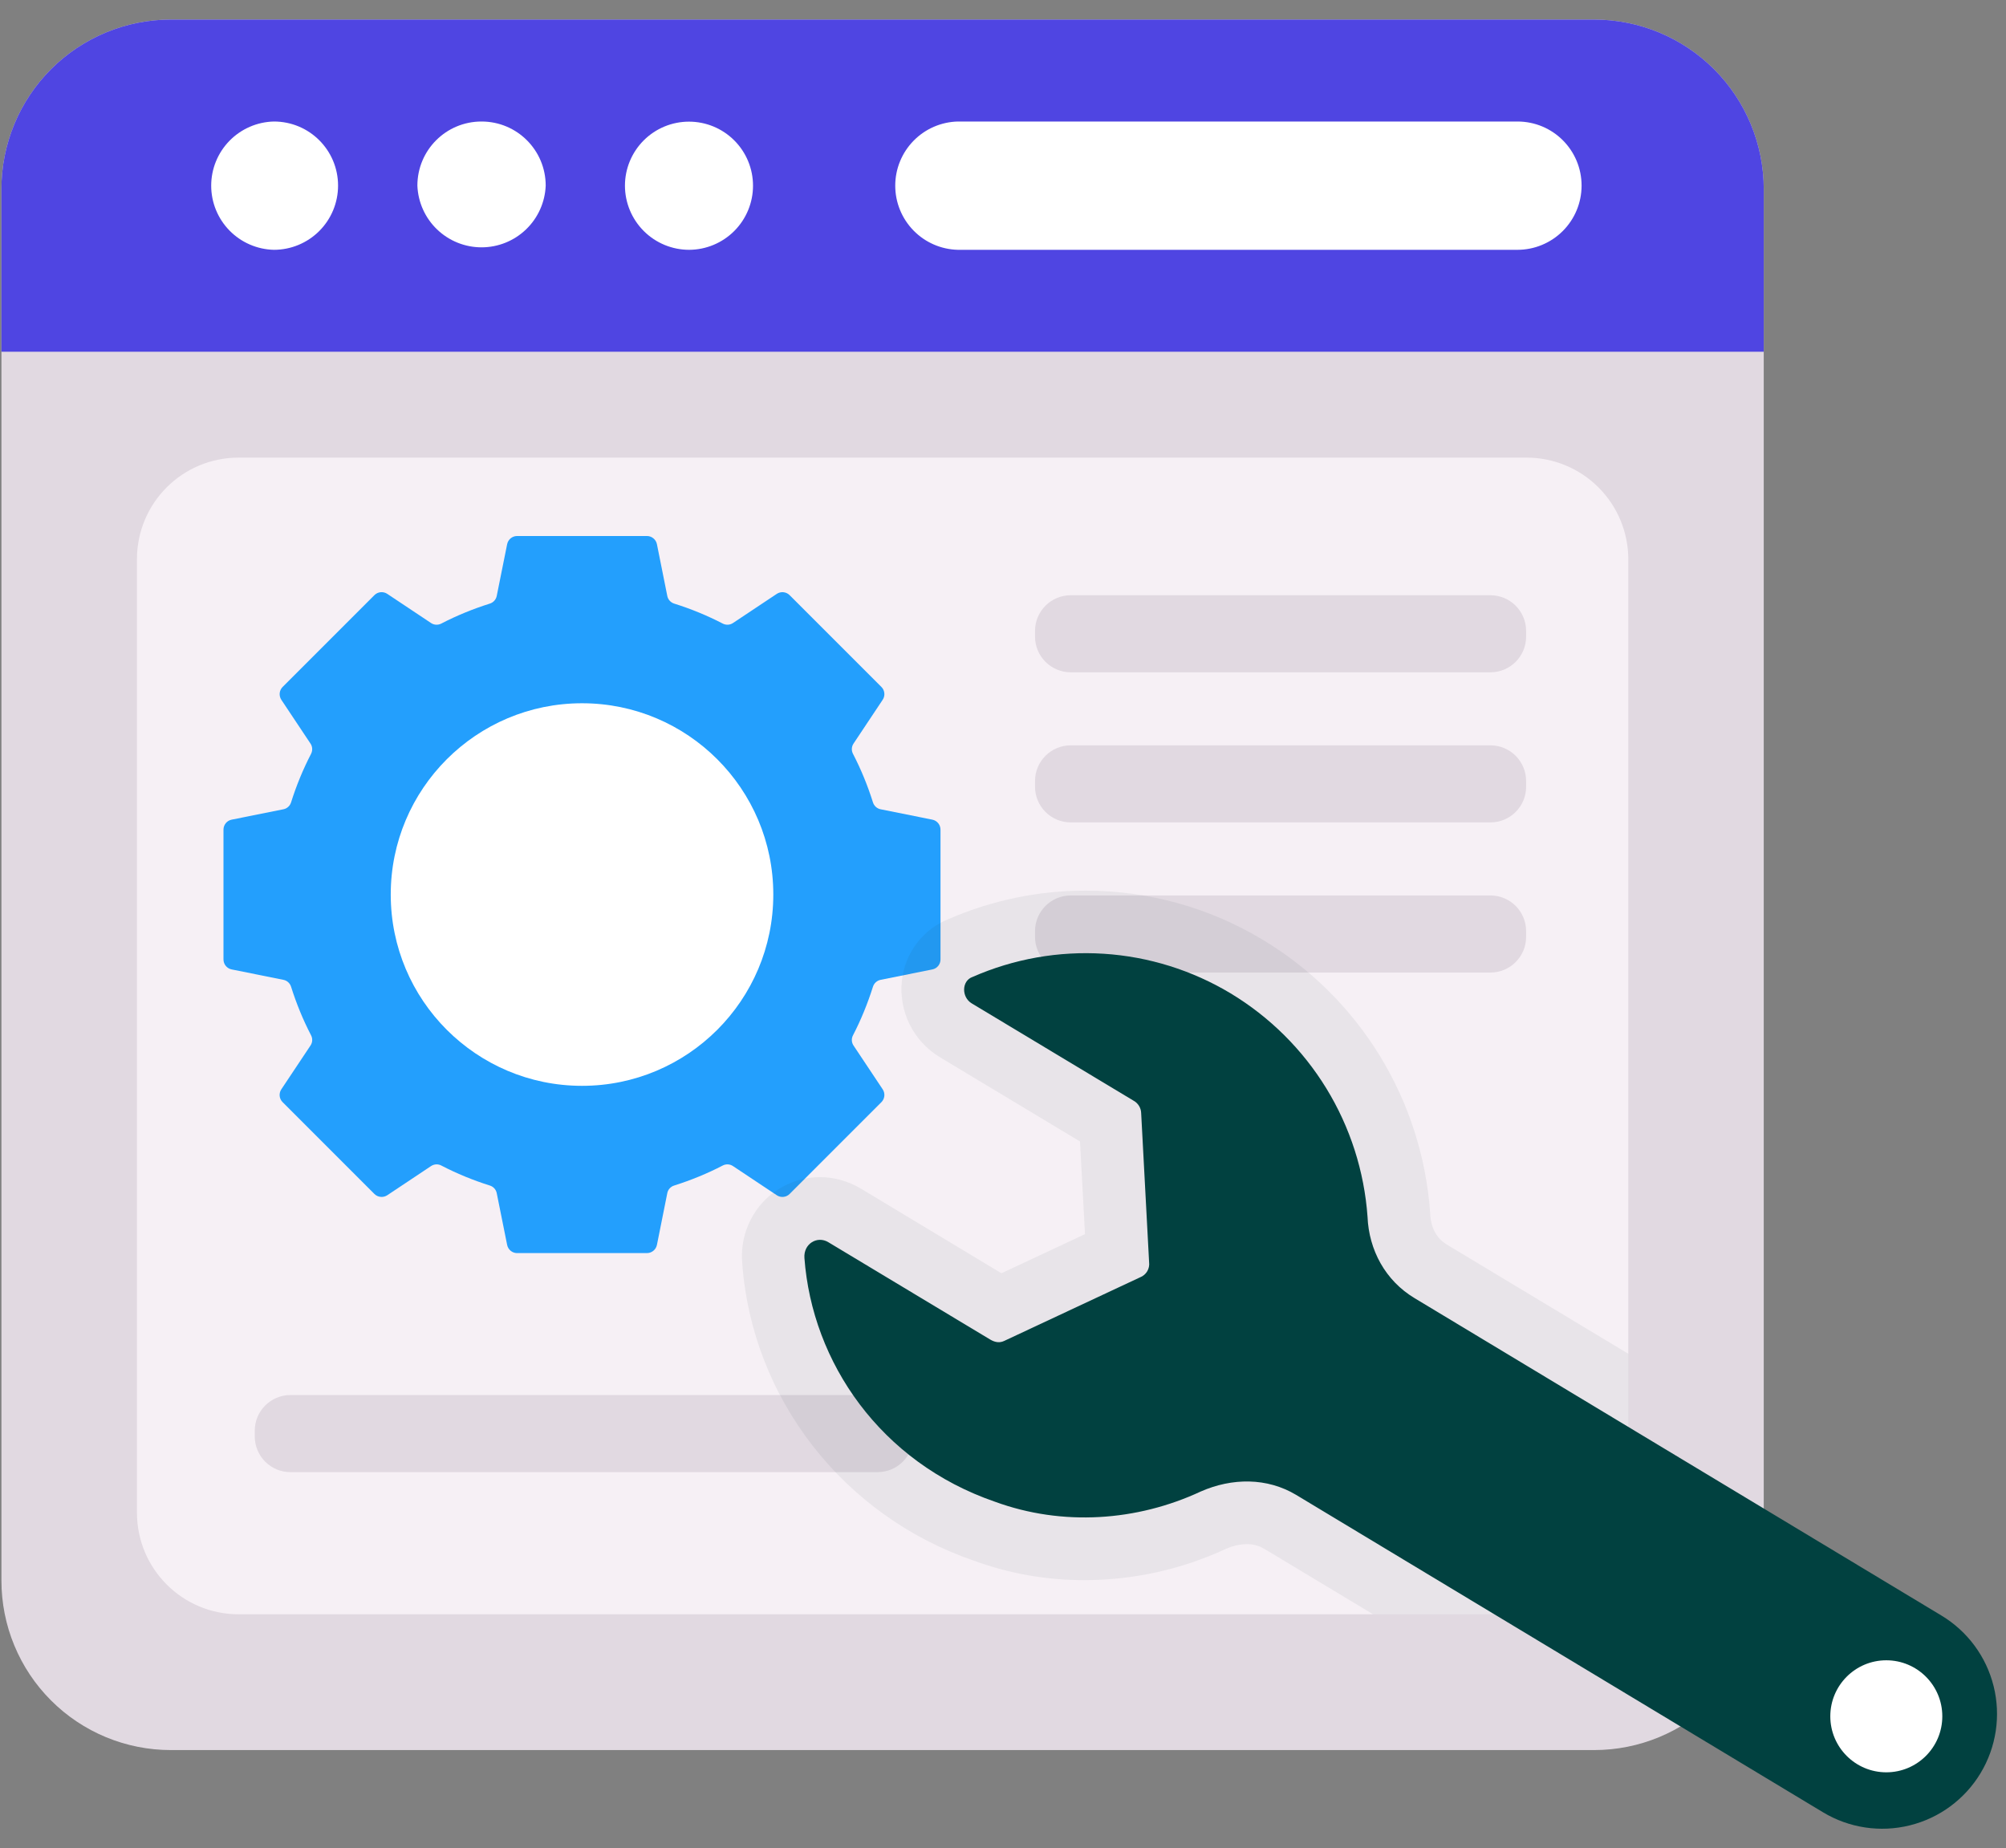<svg width="89" height="82" viewBox="0 0 89 82" fill="none" xmlns="http://www.w3.org/2000/svg">
<rect x="0" y="0" width="89" height="82" fill="#808080" stroke="none"/>
<path d="M78.252 8.388V70.121C78.251 72.116 77.458 74.028 76.048 75.439C74.638 76.849 72.725 77.642 70.73 77.642H7.585C6.597 77.643 5.619 77.449 4.706 77.072C3.793 76.694 2.963 76.14 2.265 75.441C1.566 74.743 1.012 73.913 0.635 73C0.257 72.088 0.063 71.109 0.064 70.121V8.388C0.063 7.4 0.257 6.422 0.635 5.509C1.013 4.596 1.567 3.767 2.265 3.069C2.964 2.37 3.793 1.817 4.706 1.439C5.619 1.061 6.597 0.867 7.585 0.868H70.73C72.725 0.869 74.637 1.661 76.047 3.071C77.458 4.481 78.25 6.394 78.252 8.388Z" fill="#E1D9E1"/>
<path d="M78.252 15.604V8.388C78.25 6.394 77.458 4.481 76.047 3.071C74.637 1.661 72.725 0.869 70.73 0.868H7.585C6.597 0.867 5.619 1.061 4.706 1.439C3.793 1.817 2.964 2.37 2.265 3.069C1.567 3.767 1.013 4.596 0.635 5.509C0.257 6.422 0.063 7.4 0.064 8.388V15.604H78.252Z" fill="#4F45E2"/>
<path d="M72.243 24.817V67.103C72.243 68.3 71.767 69.449 70.92 70.296C70.073 71.142 68.925 71.618 67.727 71.618H10.591C8.091 71.618 6.076 69.603 6.076 67.103V24.815C6.076 22.315 8.091 20.302 10.591 20.302H67.727C68.925 20.302 70.073 20.777 70.92 21.624C71.767 22.471 72.243 23.619 72.243 24.817Z" fill="#F6F0F5"/>
<path d="M14.999 8.238C14.998 8.993 14.698 9.716 14.164 10.25C13.63 10.783 12.906 11.083 12.152 11.083C11.408 11.066 10.701 10.759 10.181 10.227C9.661 9.695 9.37 8.981 9.37 8.237C9.37 7.493 9.661 6.779 10.181 6.247C10.701 5.715 11.408 5.408 12.152 5.391C13.727 5.391 14.999 6.662 14.999 8.238ZM24.211 8.238C24.181 8.973 23.869 9.668 23.338 10.178C22.808 10.688 22.1 10.973 21.364 10.973C20.629 10.973 19.922 10.688 19.391 10.178C18.86 9.668 18.548 8.973 18.518 8.238C18.518 6.662 19.788 5.391 21.364 5.391C22.939 5.391 24.211 6.662 24.211 8.238ZM70.17 8.238C70.169 8.993 69.869 9.716 69.335 10.25C68.801 10.783 68.078 11.083 67.323 11.083H42.5C41.757 11.066 41.049 10.759 40.53 10.227C40.01 9.695 39.719 8.981 39.719 8.237C39.719 7.493 40.01 6.779 40.53 6.247C41.049 5.715 41.757 5.408 42.5 5.391H67.324C68.9 5.391 70.17 6.662 70.17 8.238ZM33.409 8.238C33.409 8.99 33.111 9.712 32.58 10.245C32.049 10.778 31.328 11.08 30.576 11.083C29.821 11.083 29.097 10.784 28.563 10.25C28.029 9.717 27.728 8.993 27.727 8.238C27.727 7.484 28.027 6.762 28.559 6.229C29.092 5.696 29.815 5.397 30.568 5.397C31.322 5.397 32.044 5.696 32.577 6.229C33.11 6.762 33.409 7.484 33.409 8.238Z" fill="white"/>
<path d="M41.727 42.567V36.809C41.727 36.592 41.576 36.406 41.364 36.364L39.067 35.903C38.989 35.887 38.916 35.85 38.857 35.796C38.798 35.742 38.754 35.673 38.73 35.597C38.498 34.856 38.202 34.136 37.846 33.446C37.808 33.375 37.79 33.295 37.794 33.215C37.797 33.135 37.823 33.058 37.867 32.991L39.162 31.046C39.22 30.959 39.246 30.854 39.235 30.75C39.225 30.646 39.179 30.549 39.105 30.476L35.033 26.404C34.96 26.331 34.863 26.284 34.759 26.274C34.655 26.263 34.551 26.289 34.464 26.347L32.518 27.642C32.452 27.686 32.374 27.712 32.294 27.715C32.214 27.719 32.134 27.701 32.064 27.664C31.373 27.307 30.654 27.011 29.912 26.779C29.836 26.755 29.767 26.711 29.713 26.652C29.659 26.592 29.622 26.52 29.606 26.441L29.146 24.144C29.125 24.041 29.07 23.949 28.989 23.883C28.908 23.816 28.806 23.78 28.702 23.78H22.944C22.727 23.78 22.543 23.932 22.5 24.144L22.038 26.441C22.022 26.52 21.985 26.592 21.931 26.652C21.877 26.711 21.809 26.755 21.732 26.779C20.985 27.015 20.265 27.309 19.58 27.664C19.51 27.701 19.43 27.719 19.35 27.715C19.27 27.712 19.193 27.686 19.126 27.642L17.182 26.347C17.095 26.289 16.99 26.263 16.886 26.273C16.782 26.284 16.684 26.33 16.611 26.404L12.54 30.476C12.388 30.627 12.364 30.867 12.482 31.046L13.777 32.991C13.868 33.127 13.874 33.3 13.8 33.446C13.443 34.136 13.147 34.856 12.914 35.597C12.89 35.673 12.847 35.742 12.787 35.796C12.728 35.85 12.656 35.887 12.577 35.903L10.279 36.364C10.176 36.384 10.084 36.439 10.018 36.52C9.951 36.601 9.915 36.703 9.915 36.808V42.565C9.915 42.782 10.068 42.967 10.279 43.009L12.577 43.471C12.738 43.503 12.865 43.621 12.914 43.777C13.15 44.524 13.444 45.244 13.8 45.929C13.876 46.074 13.868 46.247 13.777 46.383L12.482 48.327C12.424 48.414 12.398 48.519 12.408 48.623C12.419 48.727 12.465 48.825 12.54 48.898L16.611 52.97C16.762 53.121 17.002 53.145 17.182 53.027L19.126 51.732C19.193 51.688 19.27 51.662 19.35 51.658C19.43 51.654 19.51 51.672 19.58 51.709C20.265 52.065 20.985 52.361 21.732 52.596C21.888 52.644 22.005 52.771 22.038 52.932L22.5 55.23C22.543 55.441 22.727 55.594 22.943 55.594H28.7C28.917 55.594 29.103 55.441 29.146 55.23L29.606 52.932C29.638 52.771 29.756 52.644 29.912 52.596C30.659 52.359 31.379 52.065 32.064 51.709C32.135 51.672 32.214 51.654 32.294 51.658C32.374 51.662 32.452 51.688 32.518 51.732L34.464 53.027C34.551 53.085 34.655 53.111 34.759 53.1C34.863 53.09 34.96 53.044 35.033 52.97L39.105 48.898C39.256 48.747 39.282 48.508 39.162 48.327L37.867 46.383C37.823 46.316 37.797 46.239 37.794 46.159C37.79 46.079 37.808 45.999 37.846 45.929C38.2 45.244 38.494 44.524 38.73 43.777C38.754 43.701 38.798 43.632 38.857 43.578C38.916 43.524 38.989 43.487 39.067 43.471L41.365 43.009C41.577 42.967 41.727 42.782 41.727 42.567Z" fill="#239FFD"/>
<path d="M25.823 48.173C30.51 48.173 34.309 44.373 34.309 39.686C34.309 34.999 30.51 31.2 25.823 31.2C21.136 31.2 17.336 34.999 17.336 39.686C17.336 44.373 21.136 48.173 25.823 48.173Z" fill="white"/>
<path d="M66.126 29.827H47.505C47.085 29.827 46.682 29.66 46.385 29.363C46.088 29.067 45.921 28.664 45.921 28.244V27.991C45.921 27.117 46.63 26.408 47.506 26.408H66.126C67 26.408 67.709 27.117 67.709 27.991V28.244C67.709 29.118 67 29.827 66.126 29.827ZM66.126 36.486H47.505C47.085 36.486 46.682 36.32 46.385 36.023C46.088 35.726 45.921 35.323 45.921 34.903V34.651C45.921 33.776 46.63 33.067 47.506 33.067H66.126C67 33.067 67.709 33.776 67.709 34.651V34.903C67.709 35.779 67 36.486 66.126 36.486ZM38.935 65.312H12.886C12.678 65.312 12.472 65.271 12.28 65.192C12.088 65.112 11.913 64.995 11.766 64.848C11.619 64.701 11.503 64.526 11.423 64.334C11.344 64.141 11.303 63.935 11.303 63.727V63.474C11.303 62.6 12.012 61.891 12.886 61.891H38.935C39.811 61.891 40.52 62.6 40.52 63.474V63.727C40.52 64.602 39.811 65.311 38.935 65.311V65.312ZM66.126 43.147H47.505C47.085 43.147 46.682 42.98 46.385 42.683C46.088 42.386 45.921 41.984 45.921 41.564V41.311C45.921 40.436 46.63 39.727 47.506 39.727H66.126C67 39.727 67.709 40.436 67.709 41.311V41.564C67.709 42.438 67 43.147 66.126 43.147Z" fill="#E1D9E1"/>
<path d="M72.243 60.061V67.103C72.243 68.3 71.767 69.449 70.92 70.296C70.073 71.142 68.925 71.618 67.727 71.618H60.92L56.071 68.7C55.843 68.569 55.584 68.502 55.321 68.506C55.03 68.506 54.711 68.576 54.391 68.714C52.424 69.628 50.281 70.102 48.112 70.103C46.429 70.106 44.759 69.81 43.18 69.229C37.415 67.241 33.359 62.047 32.929 56.017C32.889 55.531 32.95 55.042 33.108 54.58C33.266 54.119 33.517 53.695 33.846 53.335C34.17 52.985 34.563 52.706 35.001 52.514C35.438 52.323 35.91 52.224 36.388 52.224C37.012 52.224 37.638 52.406 38.179 52.724L44.43 56.489L48.139 54.753L47.917 50.641L41.68 46.891C41.113 46.545 40.655 46.045 40.36 45.45C40.065 44.855 39.945 44.188 40.014 43.527C40.074 42.918 40.302 42.337 40.672 41.85C41.042 41.362 41.54 40.986 42.111 40.764C44.027 39.935 46.094 39.51 48.182 39.514C50.946 39.514 53.655 40.264 56.03 41.696C58.145 42.968 59.922 44.73 61.213 46.834C62.504 48.937 63.27 51.319 63.449 53.78C63.462 54.211 63.573 54.836 64.185 55.212L72.243 60.061Z" fill="#103635" fill-opacity="0.063"/>
<path d="M53.276 66.17C54.662 65.561 56.218 65.547 57.509 66.323L80.879 80.401C82.036 81.099 83.423 81.308 84.734 80.982C86.046 80.657 87.174 79.824 87.871 78.667C88.569 77.509 88.777 76.123 88.452 74.811C88.127 73.5 87.294 72.371 86.136 71.674L62.758 57.591C61.465 56.814 60.733 55.459 60.673 53.98C60.529 51.963 59.902 50.01 58.845 48.285C57.788 46.561 56.332 45.116 54.6 44.071C52.889 43.043 50.956 42.44 48.964 42.313C46.971 42.186 44.978 42.539 43.15 43.342C42.665 43.508 42.649 44.236 43.112 44.515L50.294 48.833C50.394 48.888 50.477 48.968 50.536 49.065C50.595 49.162 50.628 49.273 50.63 49.386L50.982 55.998C51 56.139 50.97 56.282 50.897 56.404C50.824 56.526 50.712 56.619 50.579 56.67L44.558 59.488C44.361 59.582 44.161 59.565 43.927 59.426L36.746 55.108C36.255 54.814 35.644 55.183 35.69 55.811C36.032 60.447 39.068 64.876 44.139 66.623C47.136 67.721 50.441 67.491 53.276 66.17Z" fill="#014140"/>
<path d="M83.689 78.629C85.062 78.629 86.174 77.516 86.174 76.144C86.174 74.772 85.062 73.659 83.689 73.659C82.317 73.659 81.205 74.772 81.205 76.144C81.205 77.516 82.317 78.629 83.689 78.629Z" fill="white"/>
</svg>

